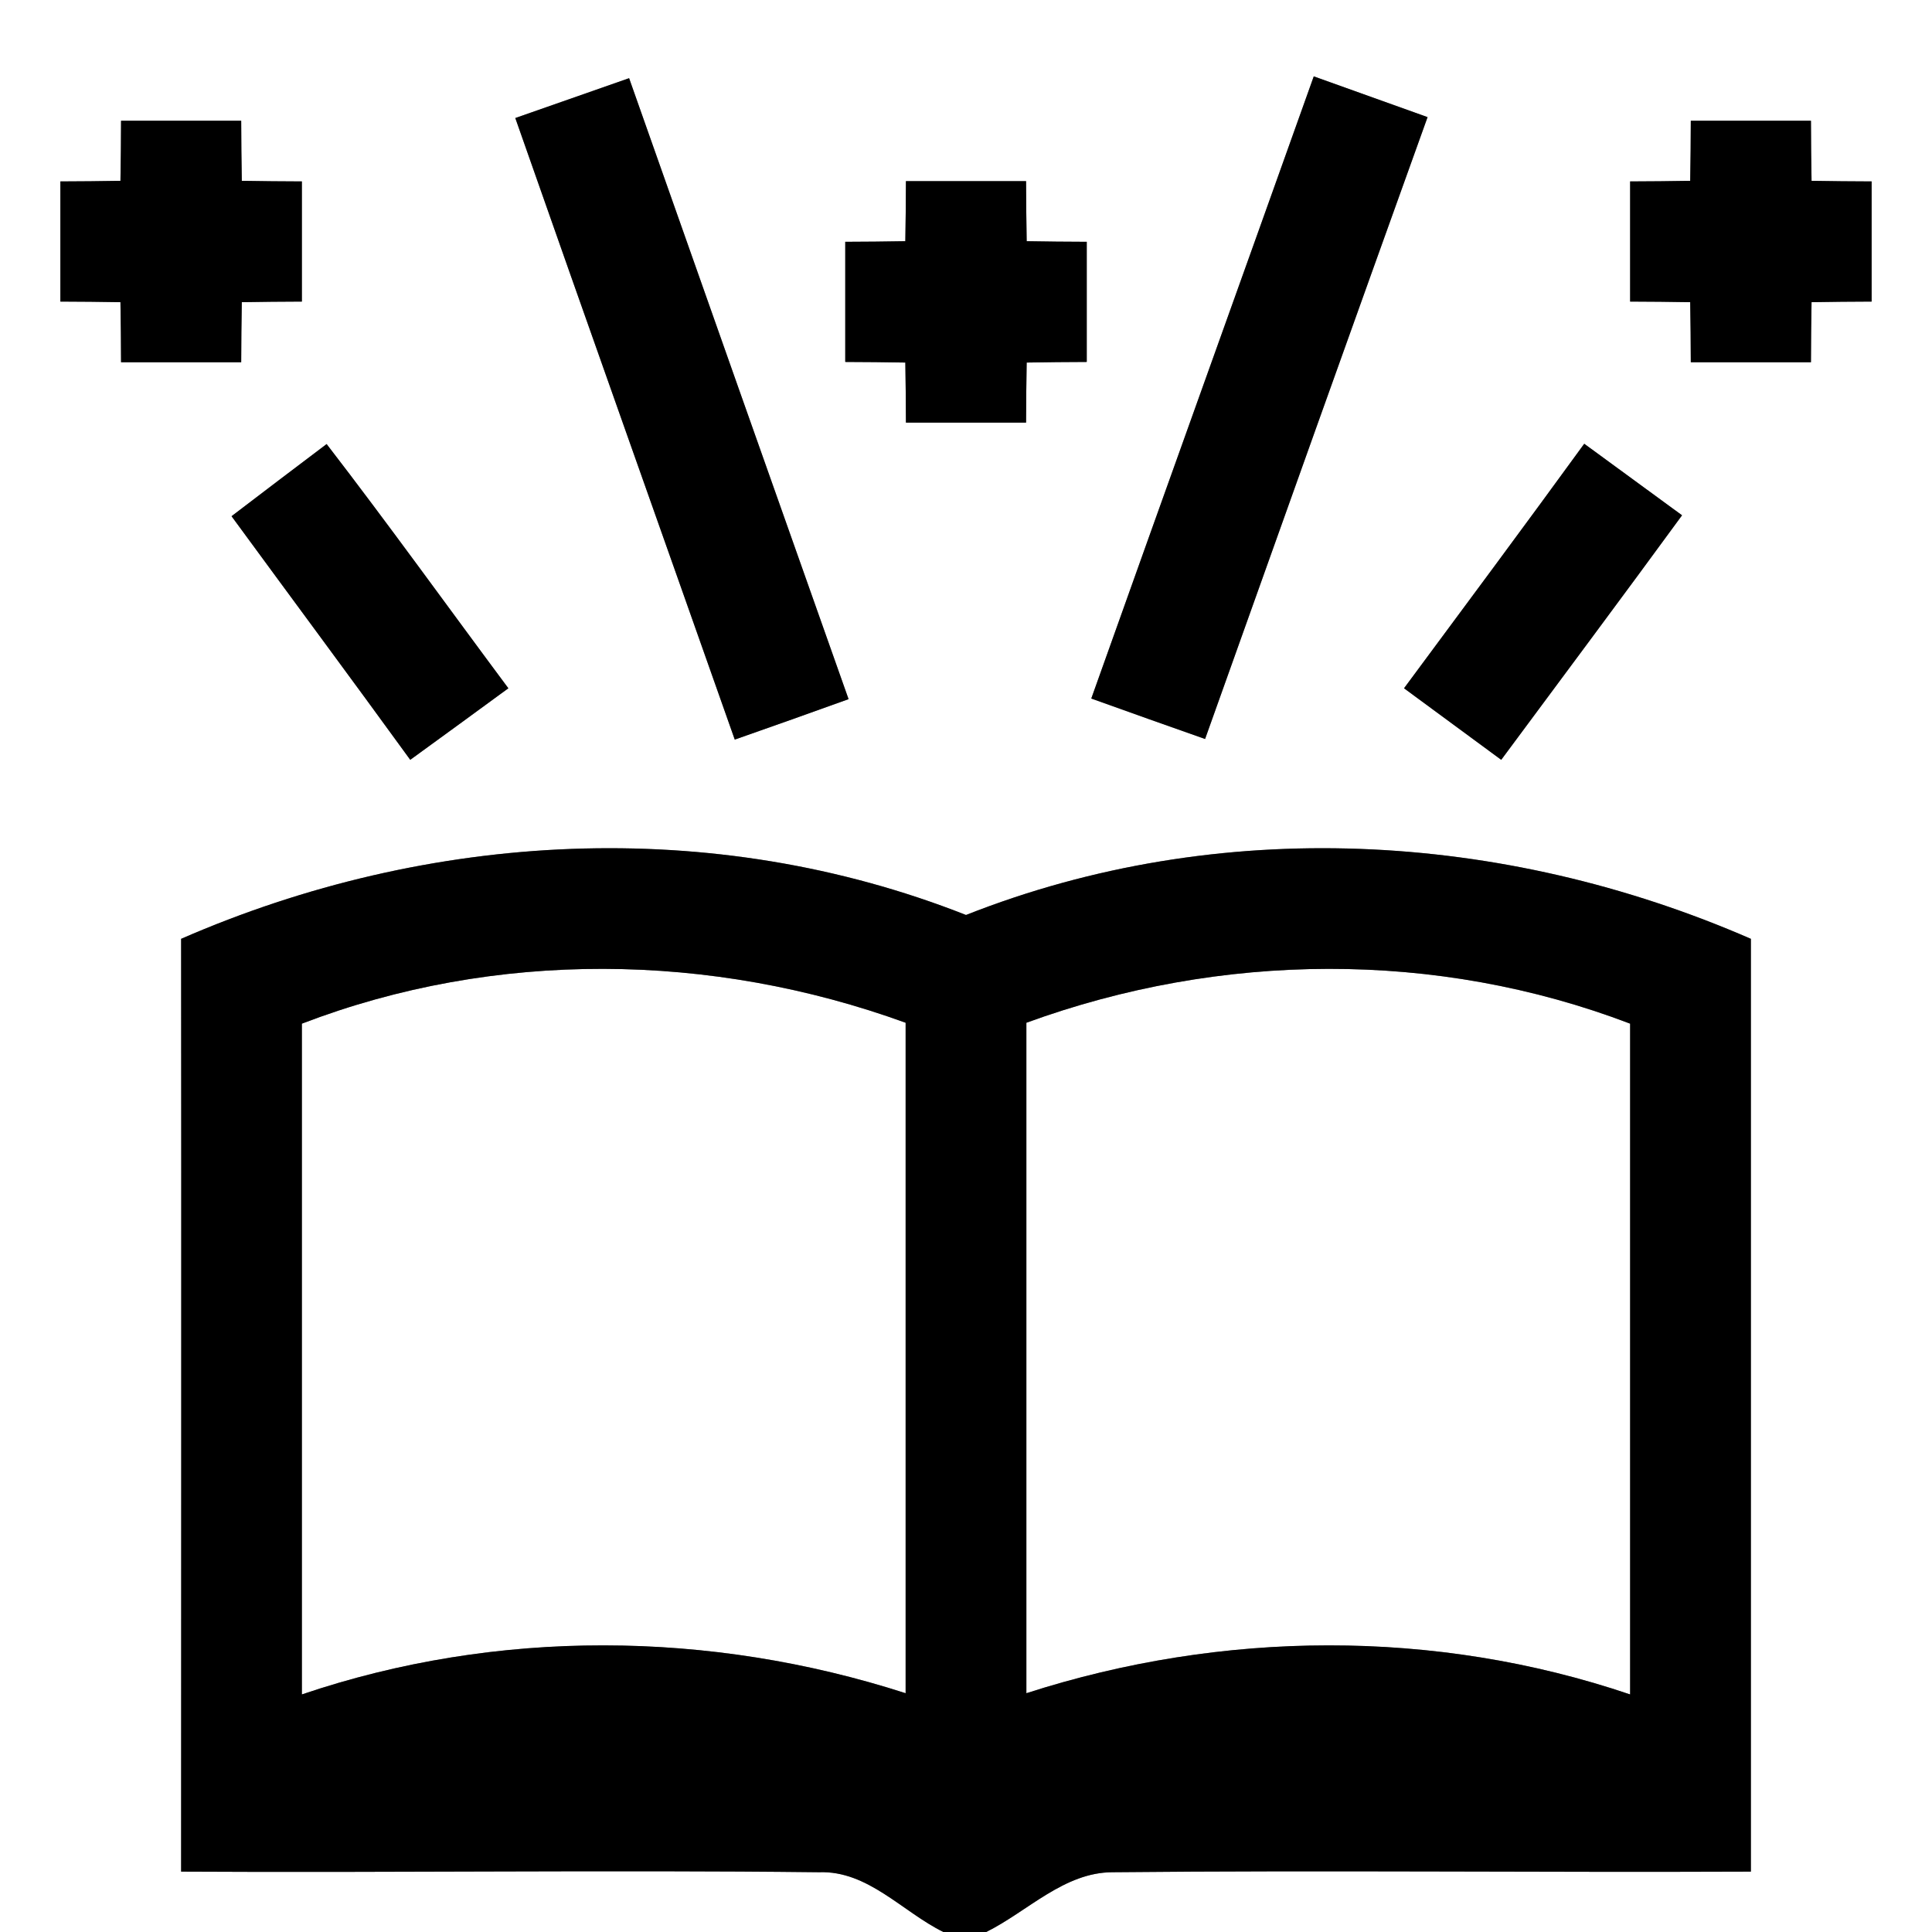 <?xml version="1.0" encoding="UTF-8" ?>
<!DOCTYPE svg PUBLIC "-//W3C//DTD SVG 1.1//EN" "http://www.w3.org/Graphics/SVG/1.1/DTD/svg11.dtd">
<svg width="64pt" height="64pt" viewBox="0 0 64 64" version="1.1" xmlns="http://www.w3.org/2000/svg">
<rect x="0" y="0" width="64" height="64" fill="#808080" stroke="none"/>
<g id="#ffffffff">
<path fill="#ffffff" opacity="1.00" d=" M 0.00 0.00 L 64.00 0.00 L 64.00 64.00 L 32.67 64.00 C 34.04 63.32 35.25 62.02 36.86 62.02 C 43.91 61.95 50.95 62.03 58.00 62.00 C 58.00 51.70 58.00 41.40 58.00 31.10 C 49.79 27.52 40.38 27.00 32.00 30.31 C 23.61 27.00 14.20 27.52 6.00 31.10 C 6.01 41.40 6.00 51.70 6.00 62.00 C 13.04 62.04 20.09 61.94 27.13 62.02 C 28.75 61.96 29.89 63.33 31.25 64.00 L 0.00 64.00 L 0.00 0.00 M 17.07 3.91 C 19.48 10.78 21.92 17.64 24.34 24.50 C 25.60 24.06 26.86 23.61 28.11 23.16 C 25.68 16.30 23.26 9.45 20.84 2.59 C 19.58 3.03 18.32 3.47 17.07 3.91 M 43.52 2.53 C 41.07 9.40 38.60 16.26 36.15 23.14 C 37.41 23.59 38.66 24.04 39.92 24.48 C 42.37 17.61 44.82 10.75 47.29 3.88 C 46.03 3.43 44.78 2.98 43.52 2.53 M 4.01 4.00 C 4.01 4.50 4.00 5.49 3.99 5.99 C 3.49 6.00 2.50 6.01 2.00 6.01 C 2.00 7.34 2.00 8.66 2.00 9.99 C 2.50 9.99 3.50 10.00 3.99 10.01 C 4.00 10.51 4.01 11.50 4.01 12.00 C 5.34 12.00 6.66 12.00 7.99 12.00 C 7.99 11.50 8.00 10.51 8.01 10.01 C 8.51 10.00 9.50 9.99 10.00 9.99 C 10.00 8.66 10.00 7.34 10.00 6.01 C 9.50 6.01 8.51 6.00 8.01 5.99 C 8.00 5.49 7.99 4.50 7.99 4.00 C 6.66 4.00 5.34 4.00 4.01 4.00 M 56.01 4.00 C 56.01 4.50 56.00 5.49 55.99 5.99 C 55.49 6.00 54.50 6.01 54.00 6.01 C 54.00 7.34 54.00 8.66 54.00 9.99 C 54.50 9.99 55.49 10.00 55.99 10.01 C 56.00 10.51 56.01 11.50 56.01 12.00 C 57.34 12.00 58.66 12.00 59.99 12.00 C 59.99 11.50 60.00 10.51 60.01 10.01 C 60.51 10.00 61.50 9.99 62.00 9.99 C 62.00 8.66 62.00 7.34 62.00 6.01 C 61.50 6.01 60.51 6.00 60.01 5.99 C 60.00 5.49 59.99 4.50 59.99 4.00 C 58.66 4.00 57.34 4.00 56.01 4.00 M 30.01 6.00 C 30.01 6.50 30.00 7.50 29.99 7.99 C 29.49 8.00 28.50 8.01 28.00 8.01 C 28.00 9.34 28.00 10.66 28.00 11.99 C 28.50 11.99 29.49 12.00 29.99 12.01 C 30.00 12.51 30.01 13.50 30.01 14.00 C 31.34 14.00 32.66 14.00 33.99 14.00 C 33.99 13.50 34.00 12.50 34.01 12.01 C 34.51 12.00 35.50 11.99 36.00 11.99 C 36.00 10.66 36.00 9.34 36.00 8.01 C 35.50 8.01 34.50 8.00 34.01 7.99 C 34.00 7.49 33.99 6.50 33.99 6.00 C 32.66 6.00 31.34 6.00 30.01 6.00 M 10.82 14.71 C 9.77 15.50 8.72 16.30 7.67 17.10 C 9.64 19.79 11.63 22.47 13.59 25.17 C 14.68 24.38 15.76 23.59 16.84 22.80 C 14.83 20.10 12.87 17.37 10.82 14.71 M 52.48 14.70 C 50.51 17.41 48.51 20.10 46.51 22.80 C 47.58 23.59 48.66 24.38 49.73 25.17 C 51.73 22.47 53.74 19.78 55.72 17.07 C 54.64 16.28 53.56 15.49 52.48 14.70 Z" />
<path fill="#ffffff" opacity="1.00" d=" M 10.00 33.91 C 16.41 31.45 23.56 31.54 30.00 33.88 C 30.00 41.29 30.00 48.69 30.00 56.09 C 23.52 54.00 16.46 53.94 10.00 56.13 C 10.00 48.72 10.00 41.32 10.00 33.91 Z" />
<path fill="#ffffff" opacity="1.00" d=" M 34.00 33.88 C 40.44 31.53 47.58 31.46 54.00 33.91 C 54.00 41.31 54.00 48.72 54.00 56.13 C 47.54 53.94 40.48 54.00 34.00 56.09 C 34.00 48.69 34.00 41.28 34.00 33.88 Z" />
</g>
<g id="#000000ff">
<path fill="#000000" opacity="1.00" d=" M 17.07 3.91 C 18.32 3.47 19.58 3.03 20.84 2.59 C 23.26 9.45 25.68 16.30 28.11 23.16 C 26.86 23.61 25.60 24.06 24.34 24.50 C 21.92 17.64 19.48 10.78 17.07 3.91 Z" />
<path fill="#000000" opacity="1.00" d=" M 43.52 2.53 C 44.78 2.98 46.03 3.43 47.29 3.88 C 44.82 10.75 42.37 17.61 39.92 24.48 C 38.66 24.04 37.41 23.59 36.15 23.14 C 38.60 16.26 41.07 9.40 43.52 2.53 Z" />
<path fill="#000000" opacity="1.00" d=" M 4.01 4.00 C 5.34 4.00 6.66 4.00 7.99 4.00 C 7.99 4.50 8.00 5.49 8.01 5.99 C 8.51 6.00 9.50 6.01 10.00 6.01 C 10.00 7.34 10.00 8.66 10.00 9.99 C 9.50 9.99 8.51 10.00 8.01 10.01 C 8.00 10.51 7.99 11.50 7.99 12.00 C 6.66 12.00 5.34 12.00 4.01 12.00 C 4.01 11.50 4.00 10.51 3.99 10.01 C 3.50 10.00 2.50 9.99 2.00 9.99 C 2.00 8.66 2.00 7.34 2.00 6.01 C 2.50 6.01 3.49 6.00 3.99 5.99 C 4.00 5.49 4.01 4.50 4.01 4.00 Z" />
<path fill="#000000" opacity="1.00" d=" M 56.01 4.00 C 57.34 4.00 58.66 4.00 59.99 4.00 C 59.99 4.50 60.00 5.49 60.01 5.99 C 60.51 6.00 61.50 6.01 62.00 6.01 C 62.00 7.34 62.00 8.66 62.00 9.99 C 61.50 9.99 60.51 10.00 60.01 10.01 C 60.00 10.51 59.99 11.50 59.99 12.00 C 58.66 12.00 57.34 12.00 56.01 12.00 C 56.01 11.50 56.00 10.51 55.99 10.01 C 55.49 10.00 54.50 9.99 54.00 9.99 C 54.00 8.66 54.00 7.34 54.00 6.01 C 54.50 6.01 55.49 6.00 55.99 5.99 C 56.00 5.49 56.01 4.50 56.01 4.00 Z" />
<path fill="#000000" opacity="1.00" d=" M 30.01 6.00 C 31.34 6.00 32.66 6.00 33.99 6.00 C 33.99 6.50 34.00 7.49 34.01 7.99 C 34.50 8.00 35.50 8.01 36.00 8.01 C 36.00 9.34 36.00 10.66 36.00 11.99 C 35.50 11.99 34.51 12.00 34.01 12.01 C 34.00 12.50 33.99 13.50 33.99 14.00 C 32.66 14.00 31.34 14.00 30.01 14.00 C 30.01 13.50 30.00 12.51 29.99 12.01 C 29.49 12.00 28.50 11.99 28.00 11.99 C 28.00 10.66 28.00 9.34 28.00 8.01 C 28.50 8.01 29.49 8.00 29.99 7.99 C 30.00 7.50 30.01 6.50 30.01 6.00 Z" />
<path fill="#000000" opacity="1.00" d=" M 10.82 14.71 C 12.87 17.37 14.83 20.10 16.84 22.80 C 15.76 23.59 14.68 24.38 13.59 25.17 C 11.63 22.47 9.64 19.79 7.67 17.10 C 8.72 16.30 9.77 15.50 10.82 14.71 Z" />
<path fill="#000000" opacity="1.00" d=" M 52.48 14.70 C 53.56 15.49 54.64 16.28 55.72 17.07 C 53.74 19.78 51.73 22.47 49.73 25.17 C 48.66 24.38 47.58 23.59 46.51 22.80 C 48.51 20.10 50.51 17.41 52.48 14.70 Z" />
<path fill="#000000" opacity="1.00" d=" M 6.00 31.10 C 14.20 27.52 23.61 27.00 32.00 30.31 C 40.38 27.00 49.79 27.52 58.00 31.10 C 58.00 41.40 58.00 51.70 58.00 62.00 C 50.95 62.03 43.91 61.95 36.86 62.02 C 35.25 62.02 34.04 63.32 32.67 64.00 L 31.25 64.00 C 29.89 63.33 28.75 61.96 27.13 62.02 C 20.09 61.94 13.04 62.04 6.00 62.00 C 6.00 51.70 6.01 41.40 6.00 31.10 M 10.00 33.91 C 10.00 41.32 10.00 48.72 10.00 56.13 C 16.46 53.94 23.52 54.00 30.00 56.09 C 30.00 48.69 30.00 41.29 30.00 33.88 C 23.56 31.54 16.41 31.45 10.00 33.91 M 34.00 33.88 C 34.00 41.28 34.00 48.69 34.00 56.09 C 40.48 54.00 47.54 53.94 54.00 56.13 C 54.00 48.72 54.00 41.31 54.00 33.91 C 47.58 31.46 40.44 31.53 34.00 33.88 Z" />
</g>
</svg>

